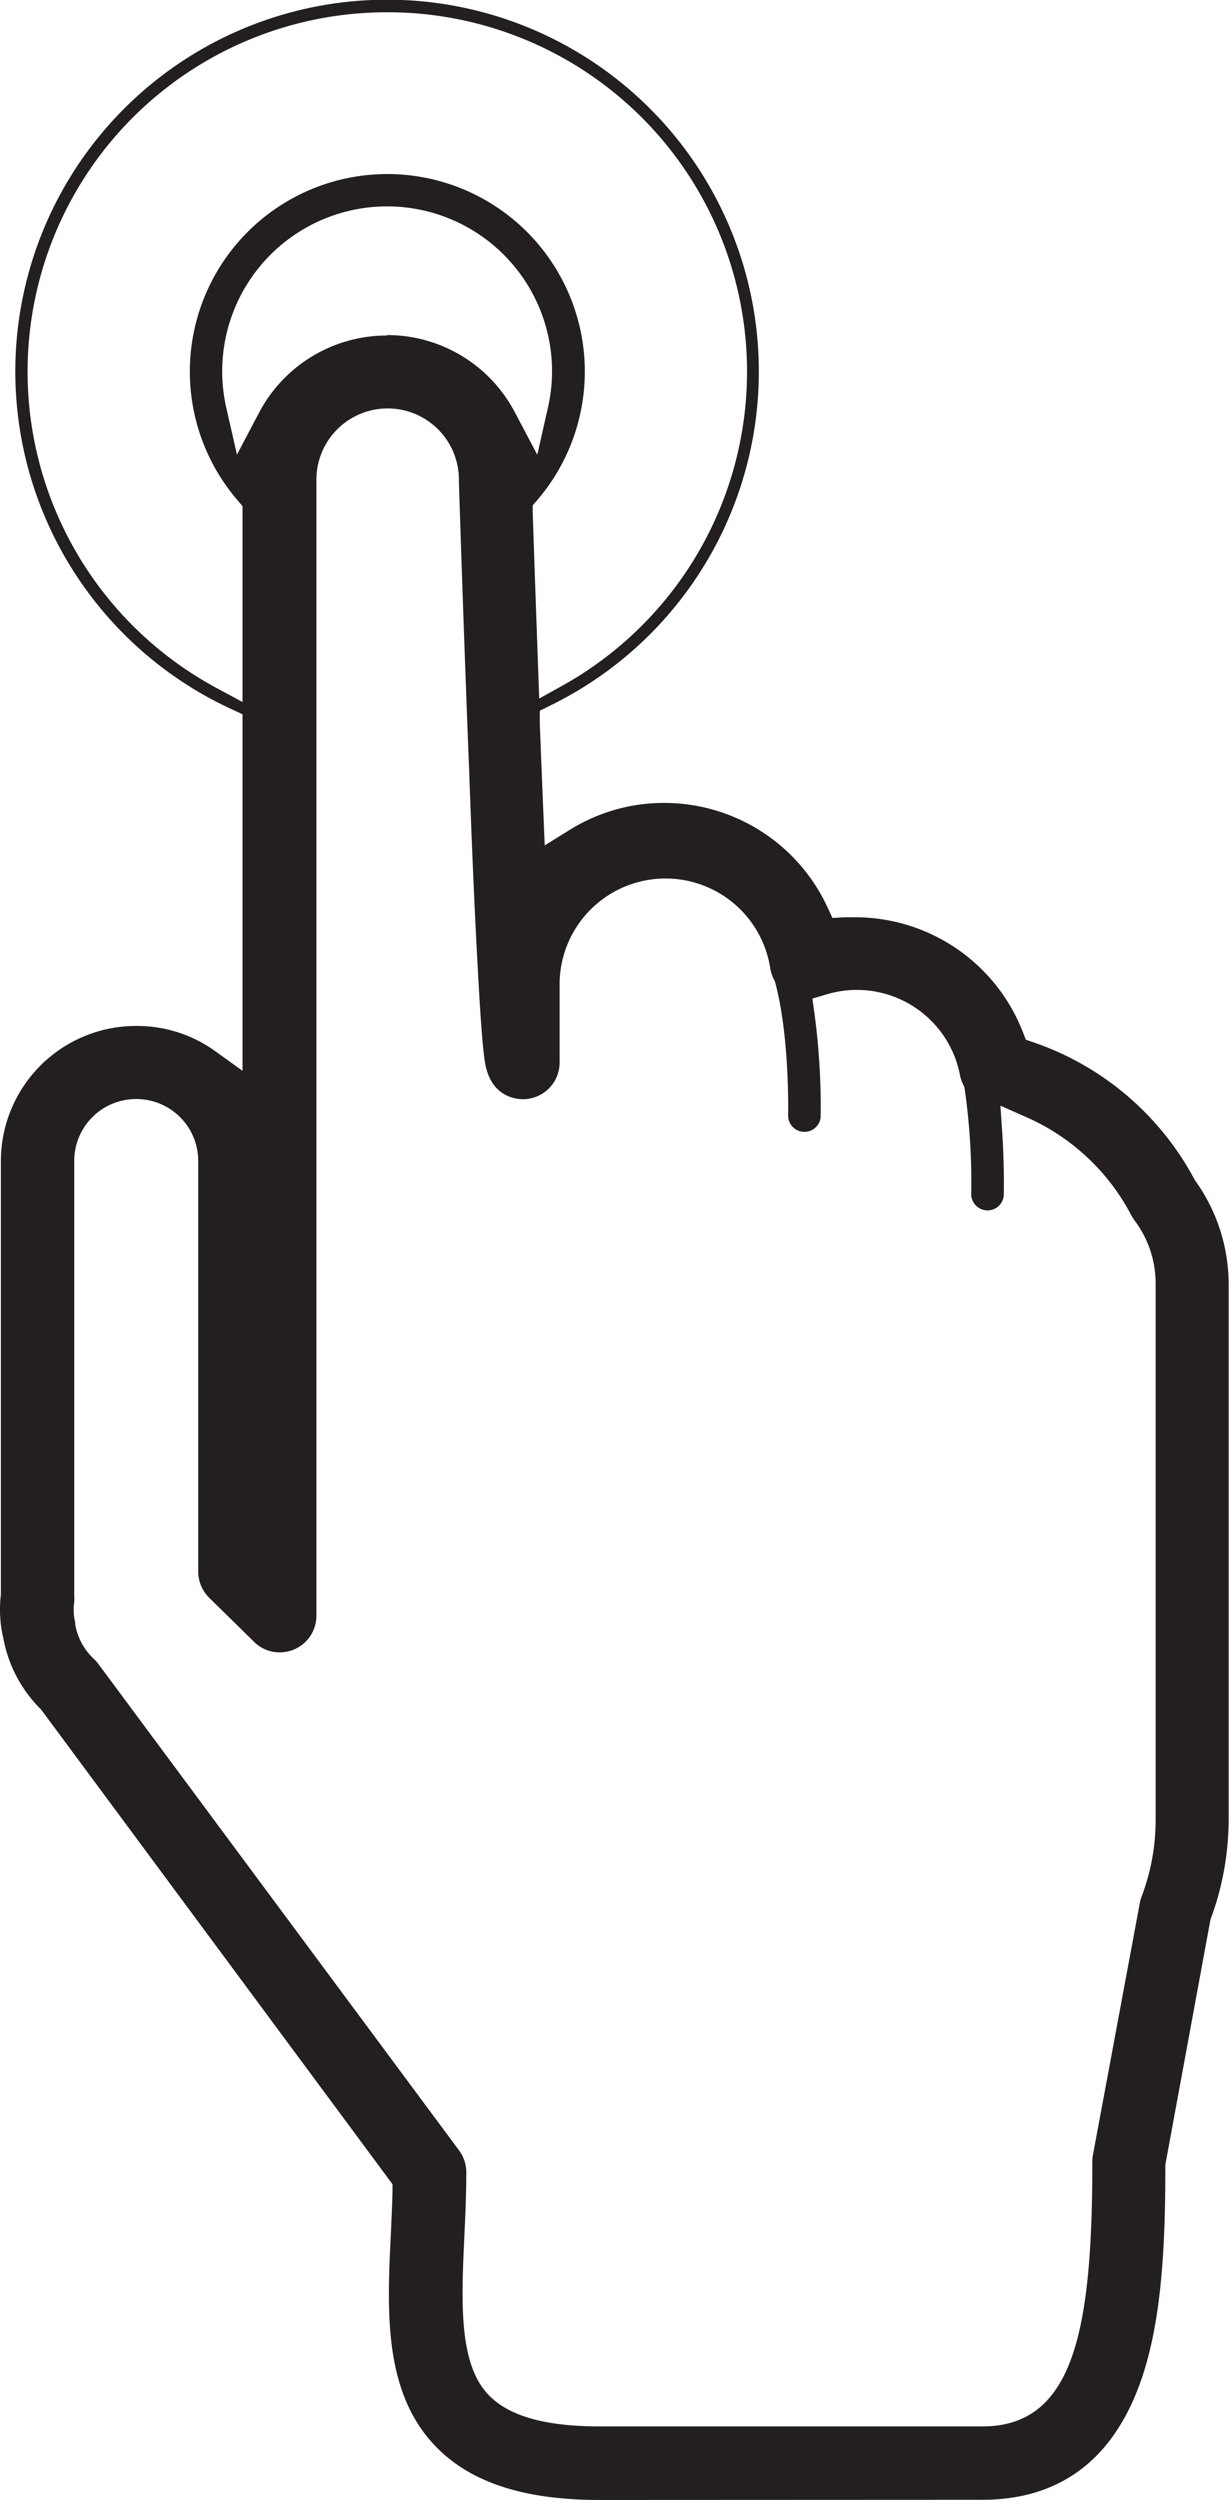 <svg xmlns="http://www.w3.org/2000/svg" viewBox="0 0 139.21 283.15"><defs><style>.cls-1{fill:#231f20;}</style></defs><g id="Layer_2" data-name="Layer 2"><g id="Layer_3" data-name="Layer 3"><path class="cls-1" d="M67.92,283.15c-8.6,0-14.7-2-18.64-6.14-5.86-6.14-5.44-15.29-5-24.14.07-1.61.15-3.22.18-4.79l0-.69L4.69,193.67l-.1-.11a15.18,15.18,0,0,1-4.2-7.95,14.21,14.21,0,0,1-.29-5l0-.12v-49a15.31,15.31,0,0,1,15.29-15.29A15.15,15.15,0,0,1,24.3,119l3.17,2.28V80.9l-1.16-.54a42.11,42.11,0,1,1,36-.44l-1.17.58,0,1.3c.14,3.64.28,7.18.42,10.52l.14,3.43,2.92-1.81a20.15,20.15,0,0,1,10.69-3,20.39,20.39,0,0,1,18.41,11.79l.57,1.24,1.37-.08c.43,0,.85,0,1.27,0a20.39,20.39,0,0,1,18.93,13l.34.87.88.3a32.67,32.67,0,0,1,18.19,15.47l.06.11.07.1a20.13,20.13,0,0,1,3.77,11.76V206a32.69,32.69,0,0,1-2,11.26l-.06.16L132,245.18v.19c0,8.31-.33,16.94-2.59,23.76-3.09,9.3-9.2,14-18.18,14ZM15.41,124.48a7,7,0,0,0-7,7v49.33a4.62,4.62,0,0,1,0,.65,5.76,5.76,0,0,0,.11,2.29,2.21,2.21,0,0,1,0,.25,7,7,0,0,0,2.11,3.89,3.46,3.46,0,0,1,.51.57L52,243.56a4.16,4.16,0,0,1,.82,2.47c0,2.44-.11,4.87-.22,7.22-.34,7.43-.67,14.46,2.74,18,2.29,2.4,6.42,3.57,12.63,3.57h43.3c10.42,0,12.46-11,12.46-30a3.84,3.84,0,0,1,.07-.76l5.31-28.54a4.79,4.79,0,0,1,.21-.74A24.42,24.42,0,0,0,130.9,206V145.39a11.86,11.86,0,0,0-2.39-7.16,5.5,5.5,0,0,1-.36-.57,24.58,24.58,0,0,0-11.83-11.1l-3-1.33.22,3.29c.24,3.8.16,6.77.16,6.9a1.85,1.85,0,0,1-3.69-.11,74.83,74.83,0,0,0-.73-11.91l-.05-.29-.13-.27a4.26,4.26,0,0,1-.35-1,11.89,11.89,0,0,0-15.07-9.23l-1.66.49.24,1.72a80.25,80.25,0,0,1,.7,11.7,1.85,1.85,0,0,1-3.69-.09c0-.08.21-8.83-1.44-15.07l-.06-.22-.1-.2a4.07,4.07,0,0,1-.44-1.37,12,12,0,0,0-23.84,1.63v9.15a4.16,4.16,0,0,1-4.14,4.15c-.87,0-3.73-.31-4.33-4.27-.09-.57-.18-1.34-.27-2.36-.15-1.73-.32-4.29-.5-7.6-.31-5.49-.66-13.15-1-22.76-.61-15.4-1.12-31.22-1.17-33v-.18a8.07,8.07,0,0,0-16.14,0V183a4.14,4.14,0,0,1-2.55,3.83,4.19,4.19,0,0,1-1.6.32,4.1,4.1,0,0,1-2.92-1.2l-5.09-5a4.2,4.2,0,0,1-1.23-3V131.46A7,7,0,0,0,15.41,124.48ZM43.85,1.39A40.7,40.7,0,0,0,24.52,77.92l2.95,1.59V57.33L27,56.77a22.37,22.37,0,1,1,33.85-.12l-.51.59,0,.78c.2,5.93.41,11.95.62,17.8l.12,3.3L64,77.49a40.7,40.7,0,0,0-20.1-76.1Zm0,36.56a16.34,16.34,0,0,1,14.48,8.77l2.53,4.78,1.19-5.27a18.45,18.45,0,0,0,.48-4.13,18.68,18.68,0,1,0-36.89,4.12l1.2,5.27,2.52-4.78A16.36,16.36,0,0,1,43.85,38Z"/></g></g></svg>